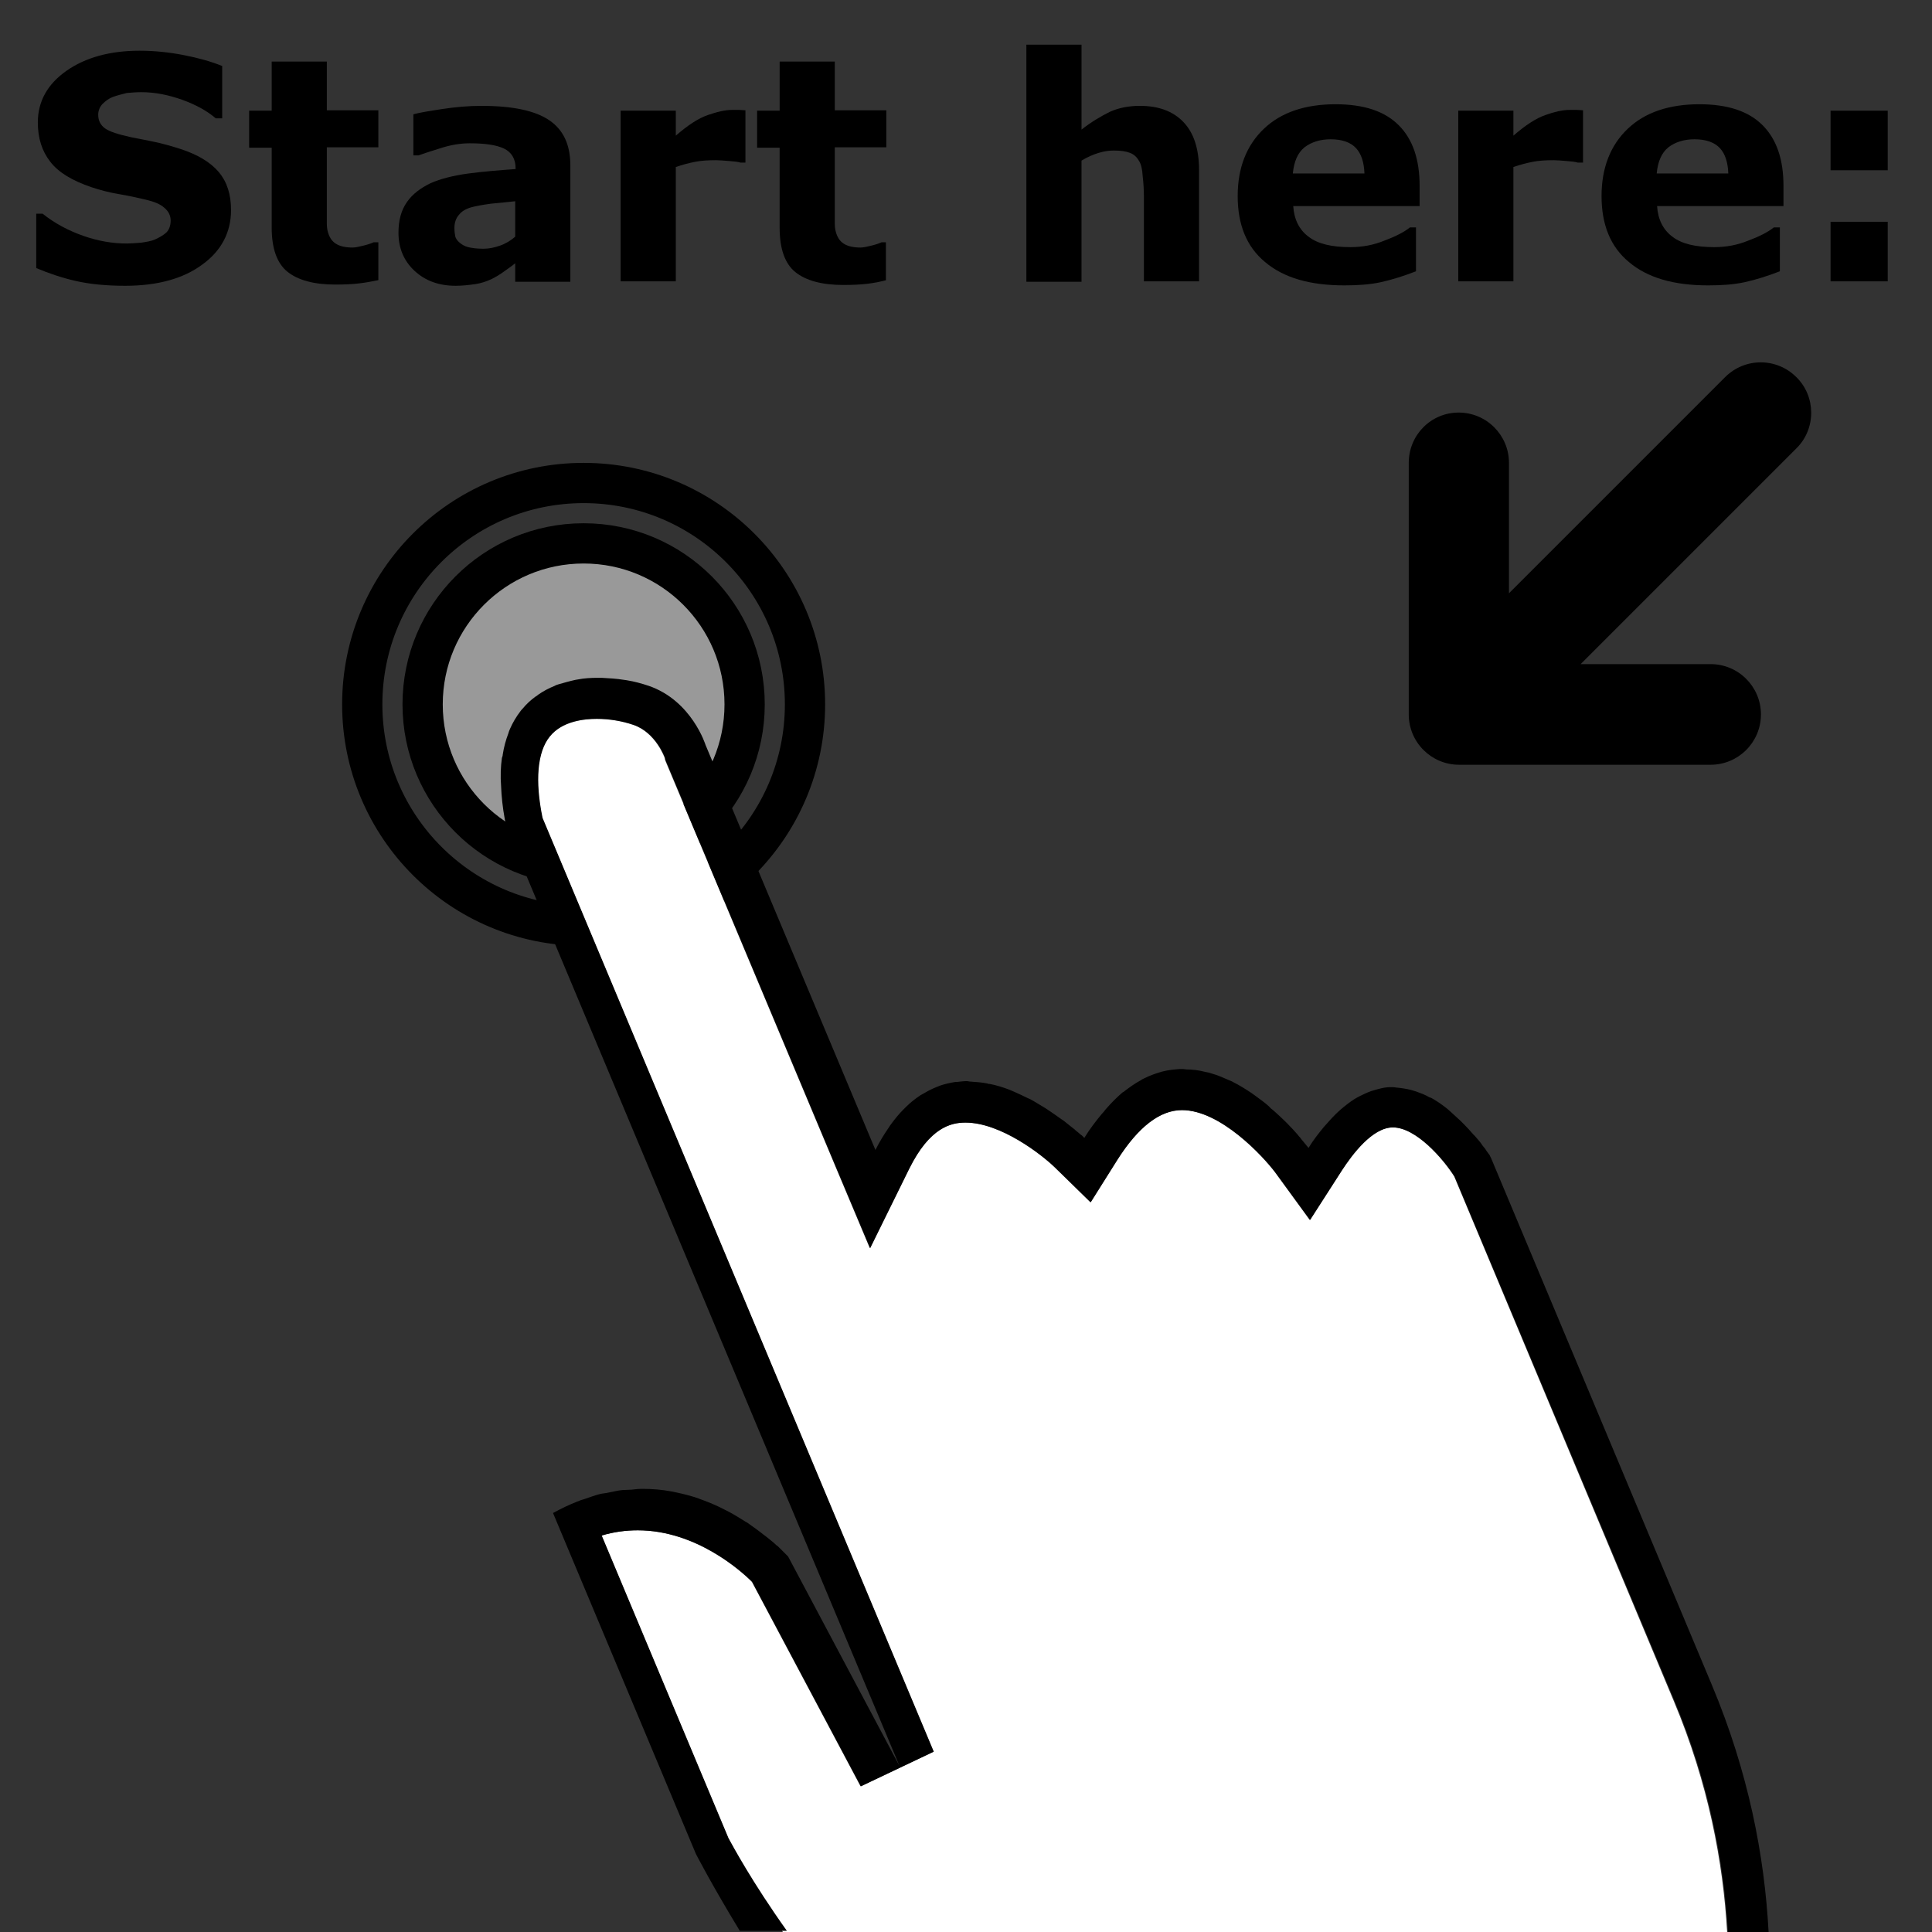 <?xml version="1.0" encoding="utf-8"?>
<!-- Generator: Adobe Illustrator 23.0.3, SVG Export Plug-In . SVG Version: 6.00 Build 0)  -->
<svg version="1.1" id="Layer_1" xmlns="http://www.w3.org/2000/svg" xmlns:xlink="http://www.w3.org/1999/xlink" x="0px" y="0px"
	 width="48px" height="48px" viewBox="0 0 48 48" enable-background="new 0 0 48 48" xml:space="preserve">
<rect x="0" y="0" width="48" height="48" fill="#333333" stroke="none"/>
<g>
	<path d="M5.74,5.22c0,0.55-0.24,1.01-0.71,1.35C4.56,6.92,3.92,7.1,3.11,7.1c-0.47,0-0.88-0.04-1.23-0.12S1.21,6.79,0.9,6.66V5.31
		h0.16c0.3,0.24,0.64,0.42,1.01,0.55c0.37,0.13,0.73,0.19,1.08,0.19c0.09,0,0.21-0.01,0.35-0.02c0.14-0.02,0.26-0.04,0.35-0.08
		c0.11-0.05,0.2-0.1,0.28-0.17c0.07-0.07,0.11-0.17,0.11-0.3c0-0.12-0.05-0.23-0.16-0.32C3.98,5.07,3.83,5.01,3.62,4.96
		c-0.21-0.05-0.44-0.1-0.68-0.14c-0.24-0.04-0.46-0.1-0.67-0.17C1.8,4.49,1.46,4.29,1.25,4.02S0.94,3.43,0.94,3.04
		c0-0.52,0.24-0.95,0.71-1.28s1.08-0.5,1.82-0.5c0.37,0,0.74,0.04,1.1,0.11s0.68,0.16,0.95,0.27v1.3H5.36
		C5.14,2.75,4.86,2.6,4.53,2.48C4.19,2.36,3.86,2.29,3.51,2.29c-0.12,0-0.24,0.01-0.36,0.02C3.03,2.34,2.91,2.37,2.8,2.41
		c-0.1,0.04-0.18,0.1-0.25,0.17S2.44,2.75,2.44,2.85C2.44,3,2.5,3.11,2.61,3.19s0.33,0.15,0.65,0.22c0.21,0.04,0.41,0.08,0.6,0.12
		s0.4,0.1,0.62,0.17c0.43,0.14,0.75,0.33,0.96,0.58C5.64,4.52,5.74,4.83,5.74,5.22z"/>
	<path d="M9.4,6.96C9.25,6.99,9.1,7.02,8.93,7.04c-0.16,0.02-0.37,0.03-0.6,0.03c-0.53,0-0.93-0.11-1.19-0.32
		c-0.26-0.21-0.39-0.58-0.39-1.1V3.67H6.19V2.75h0.56V1.53h1.37v1.21H9.4v0.92H8.12v1.51c0,0.15,0,0.28,0,0.39
		c0,0.11,0.02,0.21,0.06,0.3c0.04,0.09,0.1,0.16,0.19,0.21c0.09,0.05,0.22,0.08,0.39,0.08c0.07,0,0.16-0.02,0.28-0.05
		c0.12-0.03,0.2-0.06,0.24-0.08H9.4V6.96z"/>
	<path d="M12.8,6.54c-0.07,0.06-0.16,0.12-0.27,0.2s-0.21,0.14-0.31,0.19c-0.13,0.06-0.27,0.11-0.42,0.13s-0.3,0.04-0.48,0.04
		c-0.41,0-0.75-0.12-1.02-0.37S9.9,6.16,9.9,5.78c0-0.31,0.07-0.56,0.21-0.76c0.14-0.2,0.34-0.35,0.59-0.47
		c0.25-0.11,0.57-0.19,0.94-0.24c0.38-0.05,0.76-0.08,1.17-0.11V4.18c0-0.23-0.1-0.4-0.29-0.49c-0.19-0.09-0.48-0.13-0.85-0.13
		c-0.23,0-0.47,0.04-0.72,0.12c-0.26,0.08-0.44,0.14-0.55,0.18h-0.13V2.84c0.14-0.04,0.38-0.08,0.71-0.13
		c0.33-0.05,0.65-0.08,0.98-0.08c0.78,0,1.34,0.12,1.69,0.36c0.35,0.24,0.52,0.61,0.52,1.12v2.89H12.8V6.54z M12.8,5.88V5
		c-0.18,0.02-0.39,0.04-0.6,0.06c-0.22,0.03-0.38,0.06-0.49,0.09c-0.14,0.04-0.24,0.1-0.31,0.19c-0.07,0.08-0.11,0.19-0.11,0.32
		c0,0.09,0.01,0.16,0.02,0.21s0.05,0.11,0.11,0.16c0.06,0.05,0.13,0.09,0.21,0.11c0.08,0.02,0.21,0.04,0.38,0.04
		c0.14,0,0.28-0.03,0.42-0.08C12.57,6.05,12.7,5.97,12.8,5.88z"/>
	<path d="M18.52,4.04H18.4C18.34,4.02,18.24,4.01,18.11,4c-0.13-0.01-0.24-0.02-0.32-0.02c-0.19,0-0.37,0.01-0.52,0.04
		s-0.31,0.07-0.48,0.13v2.84h-1.37V2.75h1.37v0.62c0.3-0.26,0.56-0.43,0.79-0.51s0.43-0.13,0.62-0.13c0.05,0,0.1,0,0.16,0
		c0.06,0,0.11,0.01,0.16,0.01V4.04z"/>
	<path d="M22.02,6.96c-0.15,0.04-0.3,0.07-0.47,0.09c-0.16,0.02-0.37,0.03-0.6,0.03c-0.53,0-0.93-0.11-1.19-0.32
		c-0.26-0.21-0.39-0.58-0.39-1.1V3.67h-0.56V2.75h0.56V1.53h1.37v1.21h1.28v0.92h-1.28v1.51c0,0.15,0,0.28,0,0.39
		c0,0.11,0.02,0.21,0.06,0.3c0.04,0.09,0.1,0.16,0.19,0.21c0.09,0.05,0.22,0.08,0.39,0.08c0.07,0,0.16-0.02,0.28-0.05
		s0.2-0.06,0.24-0.08h0.11V6.96z"/>
	<path d="M29.79,6.99h-1.37V4.89c0-0.17-0.01-0.34-0.03-0.51C28.38,4.2,28.35,4.08,28.3,4c-0.05-0.09-0.12-0.16-0.22-0.2
		c-0.1-0.04-0.23-0.06-0.41-0.06c-0.12,0-0.25,0.02-0.38,0.06c-0.13,0.04-0.27,0.1-0.42,0.19v3.01H25.5V1.11h1.37v2.11
		c0.24-0.19,0.48-0.33,0.7-0.44c0.22-0.1,0.47-0.15,0.75-0.15c0.46,0,0.82,0.13,1.08,0.4c0.26,0.27,0.39,0.67,0.39,1.2V6.99z"/>
	<path d="M35.26,5.12h-3.13c0.02,0.33,0.15,0.59,0.38,0.76c0.23,0.18,0.58,0.26,1.04,0.26c0.29,0,0.57-0.05,0.84-0.16
		c0.27-0.1,0.49-0.21,0.64-0.33h0.15v1.09c-0.31,0.12-0.6,0.21-0.87,0.27s-0.58,0.08-0.91,0.08c-0.86,0-1.51-0.19-1.97-0.58
		c-0.46-0.38-0.68-0.93-0.68-1.64c0-0.7,0.22-1.26,0.65-1.67c0.43-0.41,1.03-0.61,1.78-0.61c0.7,0,1.22,0.17,1.57,0.52
		c0.35,0.35,0.52,0.85,0.52,1.51V5.12z M33.9,4.32c-0.01-0.29-0.08-0.5-0.21-0.64c-0.13-0.14-0.34-0.22-0.63-0.22
		c-0.26,0-0.48,0.07-0.65,0.2c-0.17,0.14-0.26,0.35-0.29,0.65H33.9z"/>
	<path d="M39.32,4.04H39.2C39.14,4.02,39.05,4.01,38.92,4c-0.13-0.01-0.24-0.02-0.32-0.02c-0.19,0-0.37,0.01-0.52,0.04
		c-0.15,0.03-0.31,0.07-0.48,0.13v2.84h-1.37V2.75h1.37v0.62c0.3-0.26,0.56-0.43,0.79-0.51c0.22-0.08,0.43-0.13,0.62-0.13
		c0.05,0,0.1,0,0.16,0c0.06,0,0.11,0.01,0.16,0.01V4.04z"/>
	<path d="M44.3,5.12h-3.13c0.02,0.33,0.15,0.59,0.38,0.76c0.23,0.18,0.58,0.26,1.04,0.26c0.29,0,0.57-0.05,0.84-0.16
		c0.27-0.1,0.49-0.21,0.64-0.33h0.15v1.09c-0.31,0.12-0.6,0.21-0.87,0.27c-0.27,0.06-0.58,0.08-0.91,0.08
		c-0.86,0-1.51-0.19-1.97-0.58c-0.46-0.38-0.68-0.93-0.68-1.64c0-0.7,0.22-1.26,0.65-1.67c0.43-0.41,1.03-0.61,1.78-0.61
		c0.7,0,1.22,0.17,1.57,0.52s0.52,0.85,0.52,1.51V5.12z M42.94,4.32c-0.01-0.29-0.08-0.5-0.21-0.64c-0.13-0.14-0.34-0.22-0.63-0.22
		c-0.26,0-0.48,0.07-0.65,0.2c-0.17,0.14-0.26,0.35-0.29,0.65H42.94z"/>
	<path d="M46.9,4.23h-1.42V2.75h1.42V4.23z M46.9,6.99h-1.42V5.51h1.42V6.99z"/>
</g>
<path d="M44.63,9.37c-0.49-0.49-1.28-0.49-1.77,0l-5.37,5.37V11.5c0-0.69-0.56-1.25-1.25-1.25S35,10.81,35,11.5v6.25
	c0,0.69,0.56,1.25,1.25,1.25h6.25c0.69,0,1.25-0.56,1.25-1.25s-0.56-1.25-1.25-1.25h-3.23l5.37-5.37
	C45.12,10.65,45.12,9.85,44.63,9.37z"/>
<circle fill="none" stroke="#000000" stroke-miterlimit="10" cx="14.5" cy="17.5" r="5.5"/>
<circle fill="#999999" stroke="#000000" stroke-miterlimit="10" cx="14.5" cy="17.5" r="4"/>
<g>
	<path fill="#FFFFFF" d="M36.13,29.23c-0.27-0.43-0.95-1.22-1.53-1.22c-0.51,0-1.01,0.67-1.27,1.07l-0.79,1.23l-0.86-1.18
		c-0.3-0.4-1.36-1.55-2.32-1.55c-0.55,0-1.1,0.42-1.61,1.24l-0.66,1.05l-0.89-0.87c-0.32-0.31-1.34-1.11-2.22-1.11
		c-0.36,0-0.89,0.12-1.4,1.15l-0.97,1.97l-0.85-2.02l-4.22-10.06l-0.02-0.05l-0.01-0.05c0,0,0,0,0,0c0,0-0.22-0.63-0.78-0.82
		c-0.29-0.1-0.61-0.15-0.91-0.15c-0.3,0-0.86,0.06-1.17,0.44c-0.31,0.39-0.37,1.1-0.18,2.02l9.72,23.2l-1.81,0.86l-2.7-5.08
		c-0.28-0.28-1.4-1.28-2.84-1.28c-0.3,0-0.6,0.04-0.9,0.13l3.15,7.52c0.1,0.18,0.58,1.08,1.36,2.33h23.46
		c-0.1-1.73-0.46-3.68-1.33-5.75L36.13,29.23z"/>
	<path d="M18.1,45.67l-3.15-7.52c0.3-0.09,0.6-0.13,0.9-0.13c1.44,0,2.56,1,2.84,1.28l2.7,5.08l1.81-0.86l-9.72-23.2
		c-0.19-0.92-0.13-1.64,0.18-2.02c0.31-0.39,0.86-0.44,1.17-0.44c0.3,0,0.62,0.05,0.91,0.15c0.56,0.19,0.78,0.82,0.78,0.82
		c0,0,0,0,0,0l0.01,0.05l0.02,0.05l4.22,10.06l0.85,2.02l0.97-1.97c0.51-1.03,1.04-1.15,1.4-1.15c0.88,0,1.9,0.8,2.22,1.11
		l0.89,0.87l0.66-1.05c0.52-0.82,1.06-1.24,1.61-1.24c0.96,0,2.02,1.15,2.32,1.55l0.86,1.18l0.79-1.23c0.26-0.4,0.76-1.07,1.27-1.07
		c0.58,0,1.26,0.79,1.53,1.22l5.46,13.02c0.87,2.07,1.23,4.02,1.33,5.75h1.01c-0.1-1.89-0.5-3.97-1.41-6.14l-5.49-13.1
		c0,0-0.02-0.03-0.03-0.06c-0.01-0.01-0.01-0.02-0.03-0.04c-0.02-0.03-0.06-0.08-0.09-0.13c-0.02-0.02-0.03-0.04-0.05-0.06
		c-0.05-0.08-0.12-0.16-0.2-0.25c-0.01-0.01-0.03-0.03-0.04-0.04c-0.07-0.08-0.14-0.16-0.22-0.24c-0.03-0.03-0.06-0.06-0.09-0.09
		c-0.08-0.07-0.16-0.15-0.24-0.22c-0.03-0.03-0.06-0.05-0.09-0.08c-0.11-0.09-0.24-0.18-0.36-0.25c-0.03-0.02-0.06-0.03-0.09-0.04
		c-0.1-0.06-0.21-0.1-0.32-0.14c-0.04-0.01-0.09-0.03-0.13-0.04c-0.12-0.03-0.25-0.05-0.37-0.06c-0.02,0-0.04-0.01-0.07-0.01
		c-0.01,0-0.02,0-0.03,0c-0.02,0-0.04,0-0.05,0c-0.1,0-0.2,0.02-0.31,0.05c-0.02,0.01-0.05,0.01-0.07,0.02
		c-0.12,0.03-0.23,0.08-0.35,0.14c-0.03,0.01-0.05,0.03-0.08,0.04c-0.11,0.06-0.22,0.14-0.33,0.23c-0.02,0.01-0.03,0.03-0.05,0.04
		c-0.12,0.1-0.25,0.23-0.37,0.37c-0.03,0.03-0.06,0.07-0.09,0.1c-0.13,0.16-0.26,0.32-0.38,0.52c0,0-0.02-0.03-0.05-0.06
		c-0.01-0.02-0.02-0.02-0.04-0.05c-0.03-0.04-0.08-0.09-0.12-0.15c-0.02-0.02-0.04-0.04-0.06-0.07c-0.07-0.08-0.16-0.18-0.26-0.28
		c-0.01-0.01-0.03-0.03-0.04-0.04c-0.09-0.09-0.19-0.18-0.3-0.28c-0.04-0.03-0.08-0.06-0.11-0.1c-0.1-0.09-0.21-0.17-0.32-0.25
		c-0.04-0.03-0.07-0.05-0.11-0.08c-0.15-0.1-0.31-0.2-0.47-0.28c-0.03-0.02-0.07-0.03-0.11-0.05c-0.14-0.06-0.27-0.12-0.42-0.16
		c-0.05-0.02-0.11-0.03-0.16-0.04c-0.15-0.04-0.31-0.06-0.46-0.06c-0.03,0-0.06-0.01-0.08-0.01c-0.01,0-0.02,0-0.03,0
		c-0.02,0-0.05,0-0.07,0c-0.12,0.01-0.25,0.02-0.37,0.05c-0.03,0.01-0.06,0.01-0.08,0.02c-0.14,0.04-0.28,0.09-0.42,0.16
		c-0.03,0.01-0.06,0.03-0.09,0.05c-0.13,0.07-0.26,0.16-0.39,0.26c-0.02,0.02-0.04,0.03-0.06,0.04c-0.14,0.12-0.28,0.26-0.42,0.42
		c-0.03,0.04-0.06,0.08-0.1,0.12c-0.14,0.17-0.29,0.36-0.43,0.59c0,0-0.02-0.02-0.05-0.05c-0.01-0.01-0.02-0.02-0.04-0.03
		c-0.03-0.03-0.07-0.06-0.12-0.1c-0.02-0.02-0.04-0.04-0.07-0.06c-0.06-0.05-0.13-0.1-0.2-0.16c-0.02-0.02-0.04-0.03-0.07-0.05
		c-0.1-0.07-0.21-0.15-0.33-0.23c-0.03-0.02-0.06-0.04-0.09-0.06c-0.1-0.06-0.2-0.12-0.3-0.18c-0.05-0.03-0.09-0.05-0.14-0.07
		c-0.1-0.05-0.21-0.1-0.32-0.15c-0.05-0.02-0.09-0.04-0.14-0.06c-0.16-0.06-0.32-0.11-0.48-0.14c-0.02,0-0.04,0-0.05-0.01
		c-0.15-0.03-0.3-0.04-0.45-0.05c-0.02,0-0.04-0.01-0.06-0.01c-0.08,0-0.17,0.01-0.25,0.02c-0.01,0-0.03,0-0.04,0
		c-0.13,0.02-0.26,0.05-0.38,0.09c-0.03,0.01-0.07,0.03-0.1,0.04c-0.1,0.04-0.2,0.09-0.3,0.15c-0.03,0.02-0.06,0.03-0.09,0.05
		c-0.12,0.08-0.24,0.17-0.36,0.29c-0.02,0.02-0.05,0.05-0.07,0.07c-0.1,0.1-0.19,0.21-0.28,0.33c-0.03,0.04-0.06,0.08-0.09,0.13
		c-0.11,0.16-0.22,0.34-0.32,0.54l-4.22-10.06c0,0-0.34-1.1-1.41-1.47c-0.18-0.06-0.36-0.11-0.55-0.14c-0.02,0-0.05-0.01-0.07-0.01
		c-0.18-0.03-0.37-0.04-0.55-0.05c-0.02,0-0.04,0-0.06,0c-0.02,0-0.03,0-0.05,0c-0.16,0-0.33,0.01-0.48,0.04
		c-0.02,0-0.04,0.01-0.06,0.01c-0.14,0.03-0.28,0.07-0.42,0.11c-0.03,0.01-0.07,0.02-0.1,0.04c-0.15,0.06-0.28,0.13-0.41,0.22
		c-0.02,0.02-0.05,0.04-0.07,0.05c-0.11,0.08-0.22,0.18-0.31,0.29c-0.02,0.02-0.04,0.04-0.06,0.07c-0.1,0.13-0.19,0.28-0.26,0.44
		c-0.02,0.04-0.03,0.08-0.04,0.11c-0.06,0.16-0.11,0.33-0.14,0.53c0,0.03-0.01,0.05-0.02,0.08c-0.03,0.21-0.04,0.45-0.02,0.71
		c0,0.06,0.01,0.12,0.01,0.18c0.02,0.27,0.06,0.56,0.13,0.87l9.76,23.29l-2.77-5.21c0,0-0.03-0.03-0.05-0.05
		c-0.01-0.01-0.02-0.02-0.03-0.03c-0.04-0.04-0.1-0.1-0.18-0.18c0,0-0.01-0.01-0.02-0.01c-0.07-0.07-0.16-0.14-0.26-0.22
		c-0.03-0.02-0.05-0.04-0.08-0.06c-0.11-0.09-0.24-0.18-0.38-0.28c-0.01-0.01-0.03-0.02-0.05-0.03c-0.13-0.08-0.27-0.17-0.42-0.25
		c-0.04-0.02-0.08-0.04-0.12-0.06c-0.17-0.09-0.36-0.17-0.55-0.24c-0.03-0.01-0.06-0.02-0.08-0.03c-0.17-0.06-0.36-0.11-0.55-0.15
		c-0.05-0.01-0.1-0.02-0.15-0.03c-0.22-0.04-0.45-0.06-0.68-0.06c-0.01,0-0.02,0-0.04,0c-0.08,0-0.17,0.01-0.25,0.02
		c-0.08,0-0.15,0.01-0.23,0.01c-0.11,0.01-0.22,0.04-0.33,0.06c-0.08,0.02-0.15,0.02-0.23,0.04c-0.12,0.03-0.25,0.08-0.37,0.12
		c-0.07,0.02-0.13,0.04-0.2,0.07c-0.2,0.08-0.39,0.17-0.59,0.28l3.55,8.47c0,0,0.39,0.76,1.09,1.91h1.17
		C18.68,46.75,18.2,45.85,18.1,45.67z"/>
</g>
</svg>
